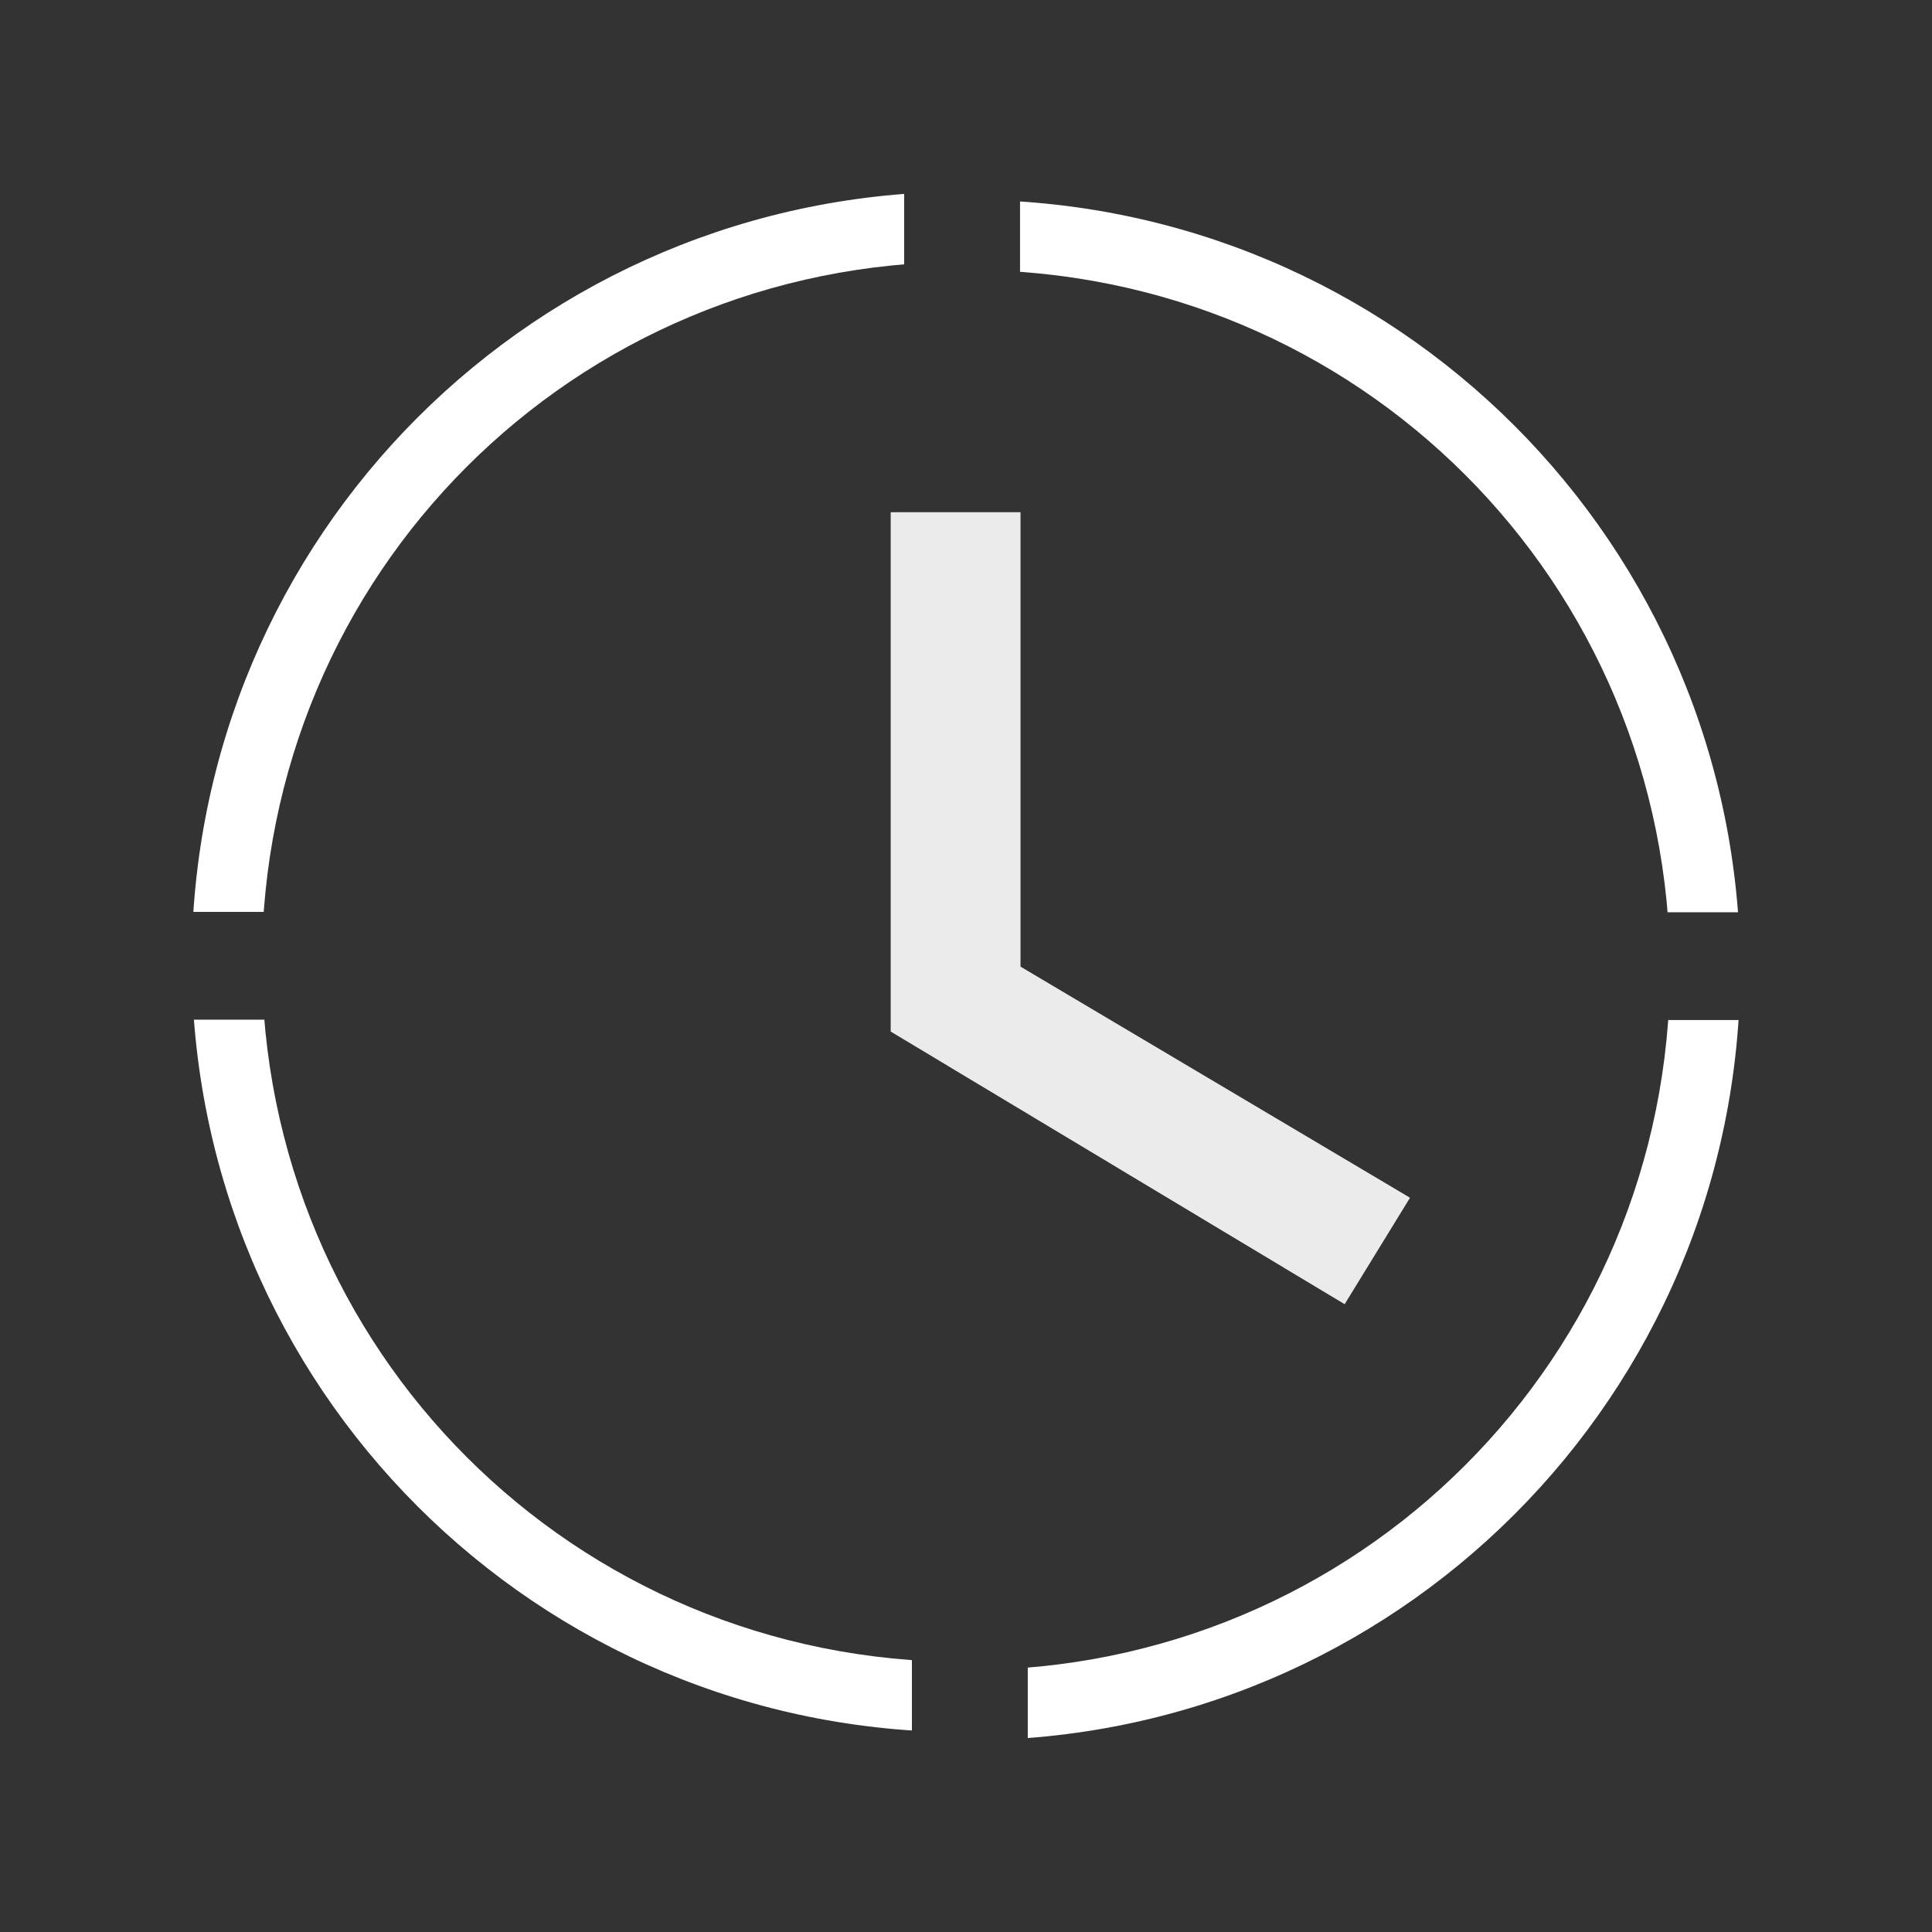 <svg xmlns="http://www.w3.org/2000/svg" width="375" viewBox="0 0 375 375" height="375" version="1.0"><rect x="0" y="0" width="375" height="375" fill="#333333" stroke="none"/><defs><clipPath id="a"><path d="M 37.5 37.5 L 175.5 37.5 L 175.5 177 L 37.5 177 Z M 37.5 37.5"/></clipPath><clipPath id="b"><path d="M 197.988 39.07 L 337.488 39.07 L 337.488 177.07 L 197.988 177.07 Z M 197.988 39.07"/></clipPath><clipPath id="c"><path d="M 199.488 197.988 L 337.488 197.988 L 337.488 337.488 L 199.488 337.488 Z M 199.488 197.988"/></clipPath><clipPath id="d"><path d="M 37.5 197.918 L 177 197.918 L 177 335.918 L 37.5 335.918 Z M 37.5 197.918"/></clipPath><clipPath id="e"><path d="M 143.688 86.984 L 274.938 86.984 L 274.938 266.984 L 143.688 266.984 Z M 143.688 86.984"/></clipPath></defs><g clip-path="url(#a)"><path fill="#FFF" d="M 187.176 37.195 C 104.133 37.195 37.195 104.133 37.195 187.176 C 37.195 270.219 104.133 337.152 187.176 337.152 C 270.219 337.152 337.152 270.219 337.152 187.176 C 337.152 104.133 270.219 37.195 187.176 37.195 Z M 187.176 50.82 C 262.918 50.82 323.527 111.434 323.527 187.176 C 323.527 262.918 262.918 323.527 187.176 323.527 C 111.434 323.527 50.82 262.918 50.82 187.176 C 50.82 111.434 111.434 50.82 187.176 50.82 Z M 187.176 50.82"/></g><g clip-path="url(#b)"><path fill="#FFF" d="M 337.793 188.746 C 337.793 105.703 270.859 38.766 187.816 38.766 C 104.773 38.766 37.836 105.703 37.836 188.746 C 37.836 271.789 104.773 338.723 187.816 338.723 C 270.859 338.723 337.793 271.789 337.793 188.746 Z M 324.168 188.746 C 324.168 264.488 263.559 325.098 187.816 325.098 C 112.074 325.098 51.461 264.488 51.461 188.746 C 51.461 113.004 112.074 52.391 187.816 52.391 C 263.559 52.391 324.168 113.004 324.168 188.746 Z M 324.168 188.746"/></g><g clip-path="url(#c)"><path fill="#FFF" d="M 187.816 337.797 C 270.859 337.797 337.793 270.859 337.793 187.816 C 337.793 104.773 270.859 37.836 187.816 37.836 C 104.773 37.836 37.836 104.773 37.836 187.816 C 37.836 270.859 104.773 337.797 187.816 337.797 Z M 187.816 324.168 C 112.074 324.168 51.461 263.559 51.461 187.816 C 51.461 112.074 112.074 51.461 187.816 51.461 C 263.559 51.461 324.168 112.074 324.168 187.816 C 324.168 263.559 263.559 324.168 187.816 324.168 Z M 187.816 324.168"/></g><g clip-path="url(#d)"><path fill="#FFF" d="M 37.195 186.246 C 37.195 269.289 104.133 336.227 187.176 336.227 C 270.219 336.227 337.152 269.289 337.152 186.246 C 337.152 103.203 270.219 36.266 187.176 36.266 C 104.133 36.266 37.195 103.203 37.195 186.246 Z M 50.82 186.246 C 50.82 110.504 111.434 49.891 187.176 49.891 C 262.918 49.891 323.527 110.504 323.527 186.246 C 323.527 261.988 262.918 322.598 187.176 322.598 C 111.434 322.598 50.82 261.988 50.82 186.246 Z M 50.82 186.246"/></g><g clip-path="url(#e)"><path fill="#FFF" d="M 189.598 15.422 C 96.777 15.422 21.684 90.602 21.684 183.422 C 21.684 276.242 96.777 351.422 189.598 351.422 C 282.418 351.422 357.684 276.242 357.684 183.422 C 357.684 90.602 282.418 15.422 189.598 15.422 Z M 189.684 317.824 C 115.426 317.824 55.281 257.68 55.281 183.422 C 55.281 109.168 115.426 49.023 189.684 49.023 C 263.938 49.023 324.082 109.168 324.082 183.422 C 324.082 257.68 263.938 317.824 189.684 317.824 Z M 189.684 317.824" fill-opacity=".902"/></g><path fill="#FFF" d="M 198.082 99.422 L 172.883 99.422 L 172.883 200.223 L 260.996 253.145 L 273.684 232.48 L 198.082 187.621 Z M 198.082 99.422" fill-opacity=".902"/></svg>